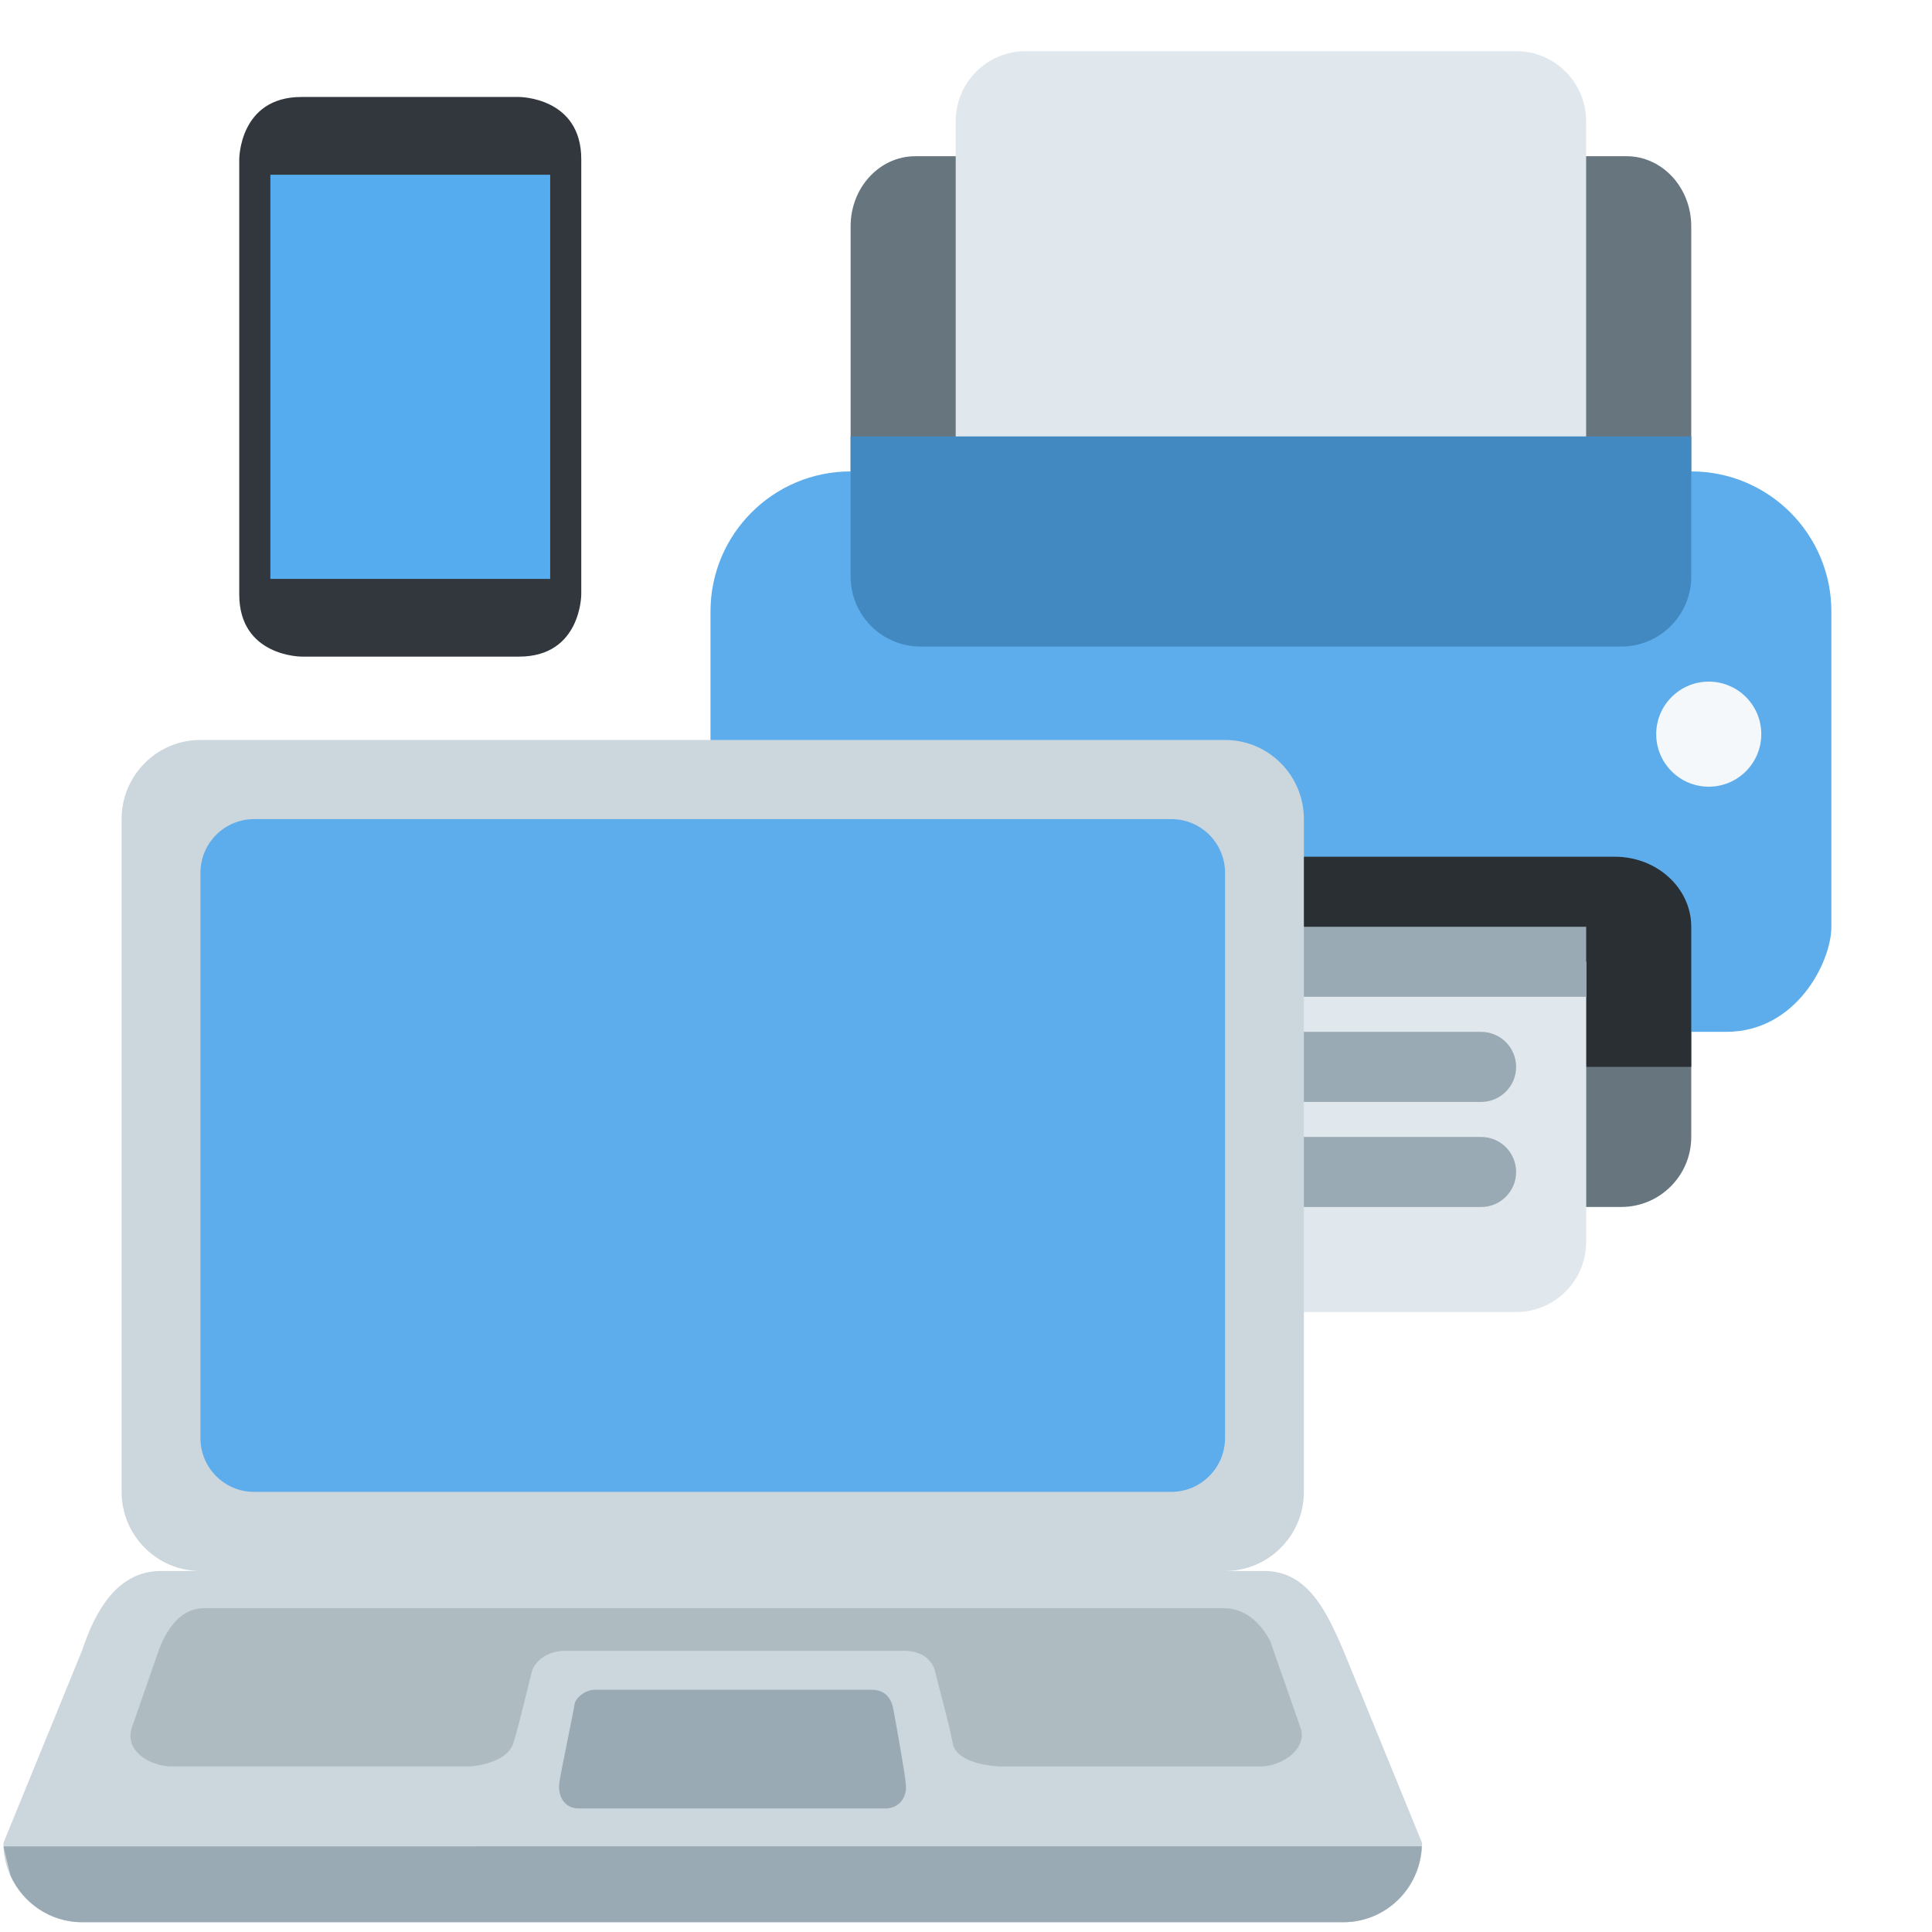 <?xml version="1.0" encoding="iso-8859-1"?>
<!-- Generator: Adobe Illustrator 23.0.1, SVG Export Plug-In . SVG Version: 6.00 Build 0)  -->
<svg version="1.1" id="_x31_f4bb" xmlns="http://www.w3.org/2000/svg" xmlns:xlink="http://www.w3.org/1999/xlink" x="0px" y="0px"
	 viewBox="0 0 36 36" style="enable-background:new 0 0 36 36;" xml:space="preserve">
<g>
	<g>
		<defs>
			<rect id="SVGID_1_" x="11.934" y="0.953" width="23.496" height="23.496"/>
		</defs>
		<g style="clip-path:url(#SVGID_2_);">
			<defs>
				<rect id="SVGID_3_" x="11.934" y="0.953" width="23.496" height="23.496"/>
			</defs>
			<path style="clip-path:url(#SVGID_4_);fill:#67757F;" d="M31.514,8.785H15.85V4.216c0-0.721,0.539-1.305,1.205-1.305h13.254
				c0.665,0,1.205,0.585,1.205,1.305V8.785z"/>
			<path style="clip-path:url(#SVGID_4_);fill:#67757F;" d="M31.514,21.185c0,0.721-0.585,1.305-1.305,1.305H17.155
				c-0.721,0-1.305-0.585-1.305-1.305v-1.958h15.664V21.185z"/>
			<path style="clip-path:url(#SVGID_4_);fill:#E1E8ED;" d="M29.556,8.785H17.808V2.258c0-0.721,0.585-1.305,1.305-1.305h9.137
				c0.721,0,1.305,0.585,1.305,1.305V8.785z"/>
			<path style="clip-path:url(#SVGID_4_);fill:#5DADEC;" d="M34.125,17.269c0,0.653-0.653,1.958-1.958,1.958H15.197
				c-1.305,0-1.958-1.305-1.958-1.958v-5.874c0-1.442,1.169-2.611,2.611-2.611h15.664c1.442,0,2.611,1.169,2.611,2.611V17.269z"/>
			<path style="clip-path:url(#SVGID_4_);fill:#292F33;" d="M31.514,17.269c0-0.721-0.638-1.305-1.424-1.305H17.274
				c-0.786,0-1.424,0.585-1.424,1.305v2.611h15.664V17.269z"/>
			<path style="clip-path:url(#SVGID_4_);fill:#4289C1;" d="M31.514,10.743c0,0.721-0.585,1.305-1.305,1.305H17.155
				c-0.721,0-1.305-0.585-1.305-1.305V8.132h15.664V10.743z"/>
			<path style="clip-path:url(#SVGID_4_);fill:#E1E8ED;" d="M29.556,23.143c0,0.721-0.585,1.305-1.305,1.305h-9.137
				c-0.721,0-1.305-0.585-1.305-1.305v-5.221h11.748V23.143z"/>
			<path style="clip-path:url(#SVGID_4_);fill:#9AAAB4;" d="M28.251,19.88c0,0.361-0.292,0.653-0.653,0.653h-7.832
				c-0.36,0-0.653-0.292-0.653-0.653s0.292-0.653,0.653-0.653h7.832C27.959,19.227,28.251,19.519,28.251,19.88"/>
			<path style="clip-path:url(#SVGID_4_);fill:#F5F8FA;" d="M32.819,13.68c0,0.54-0.439,0.979-0.979,0.979
				c-0.54,0-0.979-0.439-0.979-0.979c0-0.54,0.439-0.979,0.979-0.979C32.381,12.701,32.819,13.139,32.819,13.68"/>
			<path style="clip-path:url(#SVGID_4_);fill:#9AAAB4;" d="M28.251,21.838c0,0.361-0.292,0.653-0.653,0.653h-7.832
				c-0.36,0-0.653-0.292-0.653-0.653s0.292-0.653,0.653-0.653h7.832C27.959,21.185,28.251,21.477,28.251,21.838"/>
			<rect x="17.808" y="17.269" style="clip-path:url(#SVGID_4_);fill:#9AAAB4;" width="11.748" height="1.305"/>
		</g>
	</g>
</g>
<g>
	<path style="fill:#CCD6DD;" d="M25.03,30.748c-0.306-0.707-0.658-1.475-1.469-1.475h-0.734c0.811,0,1.469-0.66,1.469-1.475V15.263
		c0-0.815-0.658-1.475-1.469-1.475H3.735c-0.811,0-1.469,0.66-1.469,1.475v12.535c0,0.814,0.658,1.475,1.469,1.475H3.001
		c-0.811,0-1.224,0.737-1.469,1.475l-1.469,3.595c0,0.814,0.658,1.475,1.469,1.475H25.03c0.811,0,1.469-0.66,1.469-1.475
		L25.03,30.748z"/>
	<path style="fill:#9AAAB4;" d="M0.07,34.404c0.001,0.014,0.003,0.028,0.004,0.042l0.125,0.508c0.232,0.508,0.74,0.864,1.333,0.864
		H25.03c0.79,0,1.43-0.628,1.462-1.414H0.07z"/>
	<path style="fill:#5DADEC;" d="M21.823,27.799H4.735c-0.552,0-1-0.448-1-1V16.263c0-0.552,0.448-1,1-1h17.092c0.552,0,1,0.448,1,1
		v10.531C22.827,27.349,22.377,27.799,21.823,27.799z"/>
	<path style="fill:#AEBBC1;" d="M24.227,32.177l-0.558-1.597c-0.176-0.338-0.466-0.615-0.872-0.615H3.816
		c-0.406,0-0.665,0.3-0.849,0.76l-0.505,1.452c-0.161,0.438,0.329,0.737,0.734,0.737h5.564c0,0,0.688-0.035,0.81-0.446
		c0.141-0.476,0.304-1.192,0.34-1.318c0.054-0.194,0.285-0.39,0.628-0.39c0.344,0,5.932,0,6.299,0s0.548,0.186,0.595,0.416
		c0.031,0.15,0.229,0.838,0.321,1.308c0.082,0.419,0.896,0.431,0.896,0.431h4.842C23.898,32.914,24.387,32.569,24.227,32.177z"/>
	<path style="fill:#9AAAB4;" d="M16.494,33.698c-0.264,0-5.542,0-5.714,0c-0.275,0-0.395-0.252-0.356-0.495
		c0.039-0.243,0.264-1.316,0.281-1.442c0.017-0.125,0.201-0.275,0.385-0.275s4.933,0,5.151,0c0.218,0,0.36,0.12,0.404,0.359
		c0.044,0.24,0.222,1.205,0.236,1.425C16.895,33.491,16.758,33.698,16.494,33.698z"/>
</g>
<g>
	<g>
		<defs>
			<rect id="SVGID_5_" x="2.431" y="1.807" width="10.428" height="10.428"/>
		</defs>
		<g style="clip-path:url(#SVGID_6_);">
			<defs>
				<rect id="SVGID_7_" x="2.431" y="1.807" width="10.428" height="10.428"/>
			</defs>
			<path style="clip-path:url(#SVGID_8_);fill:#31373D;" d="M5.617,12.235c0,0-1.159,0-1.159-1.159v-8.11c0,0,0-1.159,1.159-1.159
				h4.055c0,0,1.159,0,1.159,1.159v8.11c0,0,0,1.159-1.159,1.159H5.617z"/>
			<rect x="5.038" y="3.256" style="clip-path:url(#SVGID_8_);fill:#55ACEE;" width="5.214" height="7.531"/>
		</g>
	</g>
</g>
</svg>
